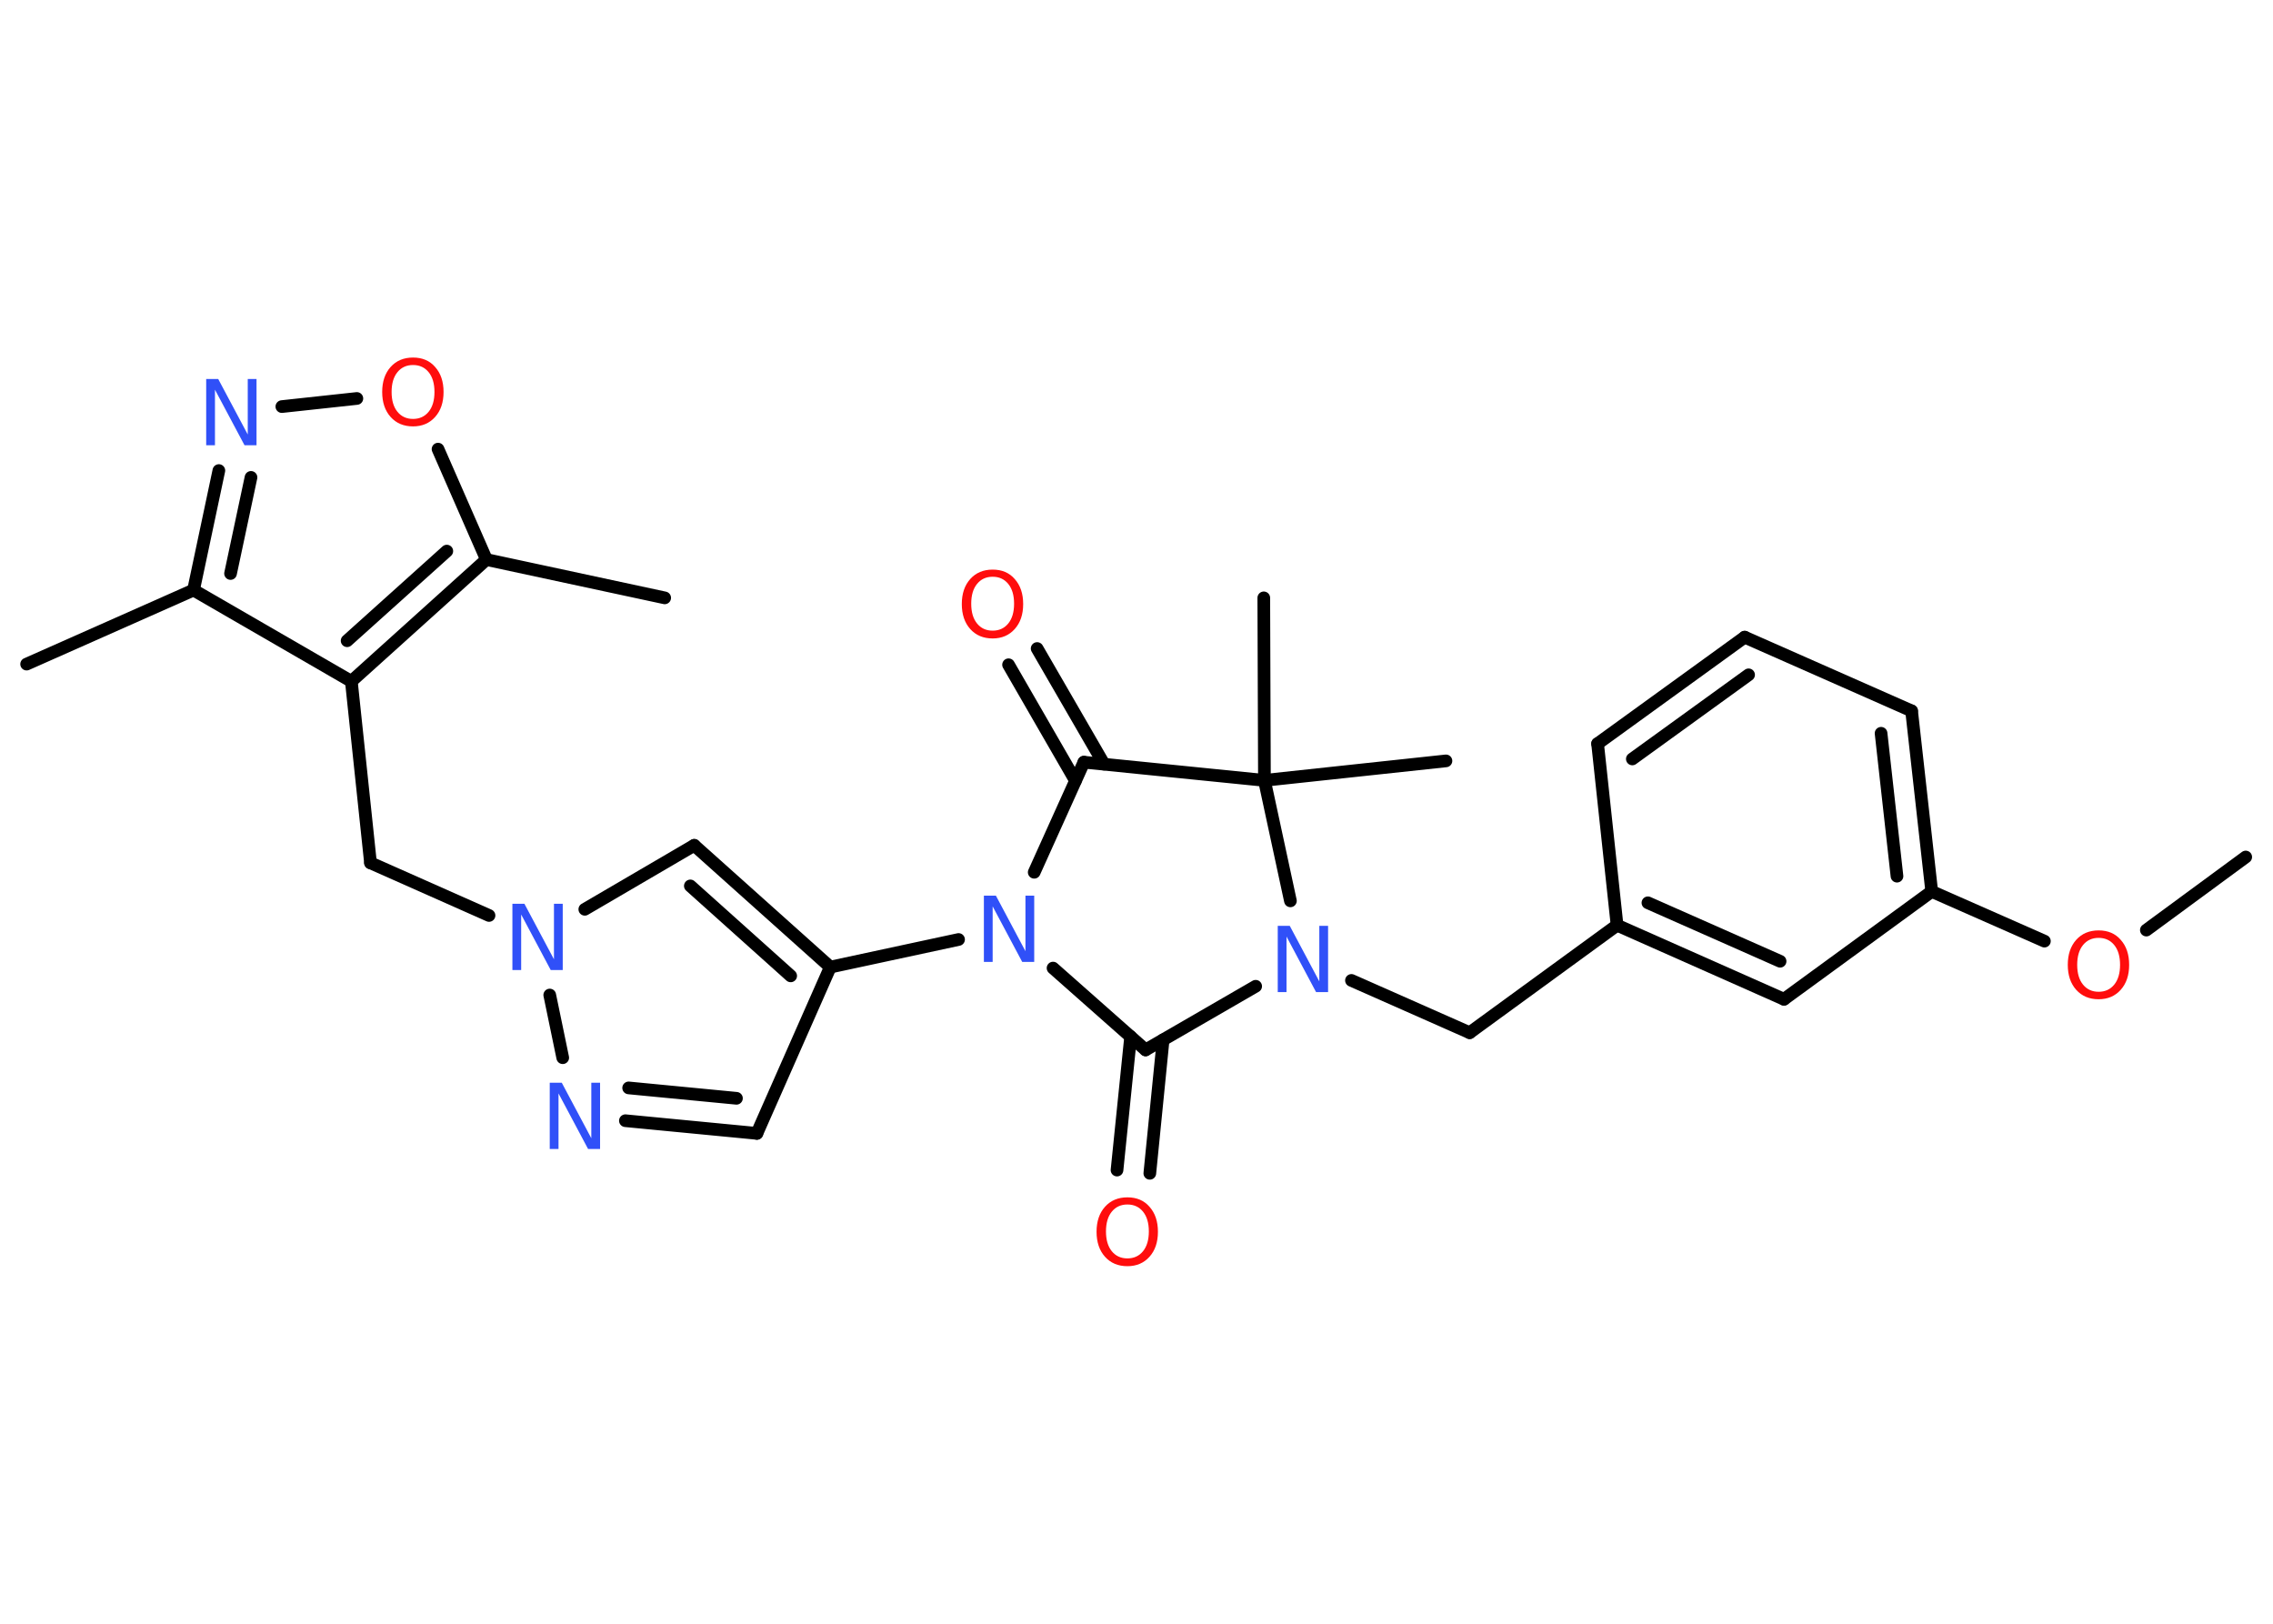 <?xml version='1.0' encoding='UTF-8'?>
<!DOCTYPE svg PUBLIC "-//W3C//DTD SVG 1.1//EN" "http://www.w3.org/Graphics/SVG/1.1/DTD/svg11.dtd">
<svg version='1.2' xmlns='http://www.w3.org/2000/svg' xmlns:xlink='http://www.w3.org/1999/xlink' width='70.0mm' height='50.0mm' viewBox='0 0 70.0 50.0'>
  <desc>Generated by the Chemistry Development Kit (http://github.com/cdk)</desc>
  <g stroke-linecap='round' stroke-linejoin='round' stroke='#000000' stroke-width='.39' fill='#3050F8'>
    <rect x='.0' y='.0' width='70.0' height='50.0' fill='#FFFFFF' stroke='none'/>
    <g id='mol1' class='mol'>
      <line id='mol1bnd1' class='bond' x1='69.16' y1='26.39' x2='66.1' y2='28.64'/>
      <line id='mol1bnd2' class='bond' x1='62.96' y1='28.98' x2='59.49' y2='27.45'/>
      <g id='mol1bnd3' class='bond'>
        <line x1='59.49' y1='27.45' x2='58.87' y2='21.89'/>
        <line x1='58.42' y1='26.98' x2='57.93' y2='22.58'/>
      </g>
      <line id='mol1bnd4' class='bond' x1='58.87' y1='21.89' x2='53.73' y2='19.62'/>
      <g id='mol1bnd5' class='bond'>
        <line x1='53.73' y1='19.62' x2='49.2' y2='22.9'/>
        <line x1='53.85' y1='20.78' x2='50.27' y2='23.37'/>
      </g>
      <line id='mol1bnd6' class='bond' x1='49.2' y1='22.9' x2='49.8' y2='28.49'/>
      <line id='mol1bnd7' class='bond' x1='49.8' y1='28.49' x2='45.26' y2='31.8'/>
      <line id='mol1bnd8' class='bond' x1='45.26' y1='31.8' x2='41.62' y2='30.19'/>
      <line id='mol1bnd9' class='bond' x1='38.67' y1='30.37' x2='35.28' y2='32.33'/>
      <g id='mol1bnd10' class='bond'>
        <line x1='35.82' y1='32.02' x2='35.41' y2='36.13'/>
        <line x1='34.82' y1='31.92' x2='34.4' y2='36.03'/>
      </g>
      <line id='mol1bnd11' class='bond' x1='35.28' y1='32.33' x2='32.43' y2='29.81'/>
      <line id='mol1bnd12' class='bond' x1='29.52' y1='28.93' x2='25.57' y2='29.78'/>
      <line id='mol1bnd13' class='bond' x1='25.57' y1='29.78' x2='23.31' y2='34.9'/>
      <g id='mol1bnd14' class='bond'>
        <line x1='19.26' y1='34.51' x2='23.31' y2='34.9'/>
        <line x1='19.36' y1='33.5' x2='22.68' y2='33.82'/>
      </g>
      <line id='mol1bnd15' class='bond' x1='17.33' y1='32.57' x2='16.93' y2='30.64'/>
      <line id='mol1bnd16' class='bond' x1='15.06' y1='28.19' x2='11.41' y2='26.57'/>
      <line id='mol1bnd17' class='bond' x1='11.41' y1='26.57' x2='10.82' y2='20.98'/>
      <line id='mol1bnd18' class='bond' x1='10.82' y1='20.98' x2='5.96' y2='18.17'/>
      <line id='mol1bnd19' class='bond' x1='5.96' y1='18.17' x2='.82' y2='20.45'/>
      <g id='mol1bnd20' class='bond'>
        <line x1='6.74' y1='14.49' x2='5.96' y2='18.17'/>
        <line x1='7.73' y1='14.7' x2='7.1' y2='17.66'/>
      </g>
      <line id='mol1bnd21' class='bond' x1='8.68' y1='12.52' x2='10.99' y2='12.27'/>
      <line id='mol1bnd22' class='bond' x1='13.49' y1='13.83' x2='14.98' y2='17.23'/>
      <g id='mol1bnd23' class='bond'>
        <line x1='10.82' y1='20.98' x2='14.98' y2='17.23'/>
        <line x1='10.69' y1='19.73' x2='13.76' y2='16.97'/>
      </g>
      <line id='mol1bnd24' class='bond' x1='14.98' y1='17.23' x2='20.47' y2='18.41'/>
      <line id='mol1bnd25' class='bond' x1='18.01' y1='28.0' x2='21.38' y2='26.03'/>
      <g id='mol1bnd26' class='bond'>
        <line x1='25.57' y1='29.78' x2='21.38' y2='26.03'/>
        <line x1='24.35' y1='30.05' x2='21.26' y2='27.28'/>
      </g>
      <line id='mol1bnd27' class='bond' x1='31.85' y1='26.86' x2='33.38' y2='23.47'/>
      <g id='mol1bnd28' class='bond'>
        <line x1='33.12' y1='24.04' x2='31.06' y2='20.47'/>
        <line x1='34.0' y1='23.53' x2='31.94' y2='19.97'/>
      </g>
      <line id='mol1bnd29' class='bond' x1='33.38' y1='23.47' x2='38.94' y2='24.03'/>
      <line id='mol1bnd30' class='bond' x1='39.74' y1='27.74' x2='38.94' y2='24.03'/>
      <line id='mol1bnd31' class='bond' x1='38.94' y1='24.03' x2='44.53' y2='23.43'/>
      <line id='mol1bnd32' class='bond' x1='38.94' y1='24.03' x2='38.92' y2='18.41'/>
      <g id='mol1bnd33' class='bond'>
        <line x1='49.8' y1='28.49' x2='54.94' y2='30.77'/>
        <line x1='50.75' y1='27.8' x2='54.82' y2='29.6'/>
      </g>
      <line id='mol1bnd34' class='bond' x1='59.49' y1='27.45' x2='54.94' y2='30.77'/>
      <path id='mol1atm2' class='atom' d='M64.63 28.88q-.3 .0 -.48 .22q-.18 .22 -.18 .61q.0 .39 .18 .61q.18 .22 .48 .22q.3 .0 .48 -.22q.18 -.22 .18 -.61q.0 -.39 -.18 -.61q-.18 -.22 -.48 -.22zM64.63 28.65q.43 .0 .68 .29q.26 .29 .26 .77q.0 .48 -.26 .77q-.26 .29 -.68 .29q-.43 .0 -.69 -.29q-.26 -.29 -.26 -.77q.0 -.48 .26 -.77q.26 -.29 .69 -.29z' stroke='none' fill='#FF0D0D'/>
      <path id='mol1atm9' class='atom' d='M39.35 28.51h.37l.91 1.71v-1.71h.27v2.04h-.37l-.91 -1.71v1.71h-.27v-2.04z' stroke='none'/>
      <path id='mol1atm11' class='atom' d='M34.72 37.09q-.3 .0 -.48 .22q-.18 .22 -.18 .61q.0 .39 .18 .61q.18 .22 .48 .22q.3 .0 .48 -.22q.18 -.22 .18 -.61q.0 -.39 -.18 -.61q-.18 -.22 -.48 -.22zM34.72 36.87q.43 .0 .68 .29q.26 .29 .26 .77q.0 .48 -.26 .77q-.26 .29 -.68 .29q-.43 .0 -.69 -.29q-.26 -.29 -.26 -.77q.0 -.48 .26 -.77q.26 -.29 .69 -.29z' stroke='none' fill='#FF0D0D'/>
      <path id='mol1atm12' class='atom' d='M30.3 27.58h.37l.91 1.71v-1.71h.27v2.04h-.37l-.91 -1.71v1.71h-.27v-2.04z' stroke='none'/>
      <path id='mol1atm15' class='atom' d='M16.93 33.34h.37l.91 1.71v-1.71h.27v2.04h-.37l-.91 -1.71v1.71h-.27v-2.04z' stroke='none'/>
      <path id='mol1atm16' class='atom' d='M15.78 27.83h.37l.91 1.71v-1.71h.27v2.04h-.37l-.91 -1.71v1.71h-.27v-2.04z' stroke='none'/>
      <path id='mol1atm21' class='atom' d='M6.35 11.67h.37l.91 1.71v-1.71h.27v2.04h-.37l-.91 -1.71v1.71h-.27v-2.04z' stroke='none'/>
      <path id='mol1atm22' class='atom' d='M12.72 11.24q-.3 .0 -.48 .22q-.18 .22 -.18 .61q.0 .39 .18 .61q.18 .22 .48 .22q.3 .0 .48 -.22q.18 -.22 .18 -.61q.0 -.39 -.18 -.61q-.18 -.22 -.48 -.22zM12.72 11.01q.43 .0 .68 .29q.26 .29 .26 .77q.0 .48 -.26 .77q-.26 .29 -.68 .29q-.43 .0 -.69 -.29q-.26 -.29 -.26 -.77q.0 -.48 .26 -.77q.26 -.29 .69 -.29z' stroke='none' fill='#FF0D0D'/>
      <path id='mol1atm27' class='atom' d='M30.57 17.76q-.3 .0 -.48 .22q-.18 .22 -.18 .61q.0 .39 .18 .61q.18 .22 .48 .22q.3 .0 .48 -.22q.18 -.22 .18 -.61q.0 -.39 -.18 -.61q-.18 -.22 -.48 -.22zM30.57 17.54q.43 .0 .68 .29q.26 .29 .26 .77q.0 .48 -.26 .77q-.26 .29 -.68 .29q-.43 .0 -.69 -.29q-.26 -.29 -.26 -.77q.0 -.48 .26 -.77q.26 -.29 .69 -.29z' stroke='none' fill='#FF0D0D'/>
    </g>
  </g>
</svg>
